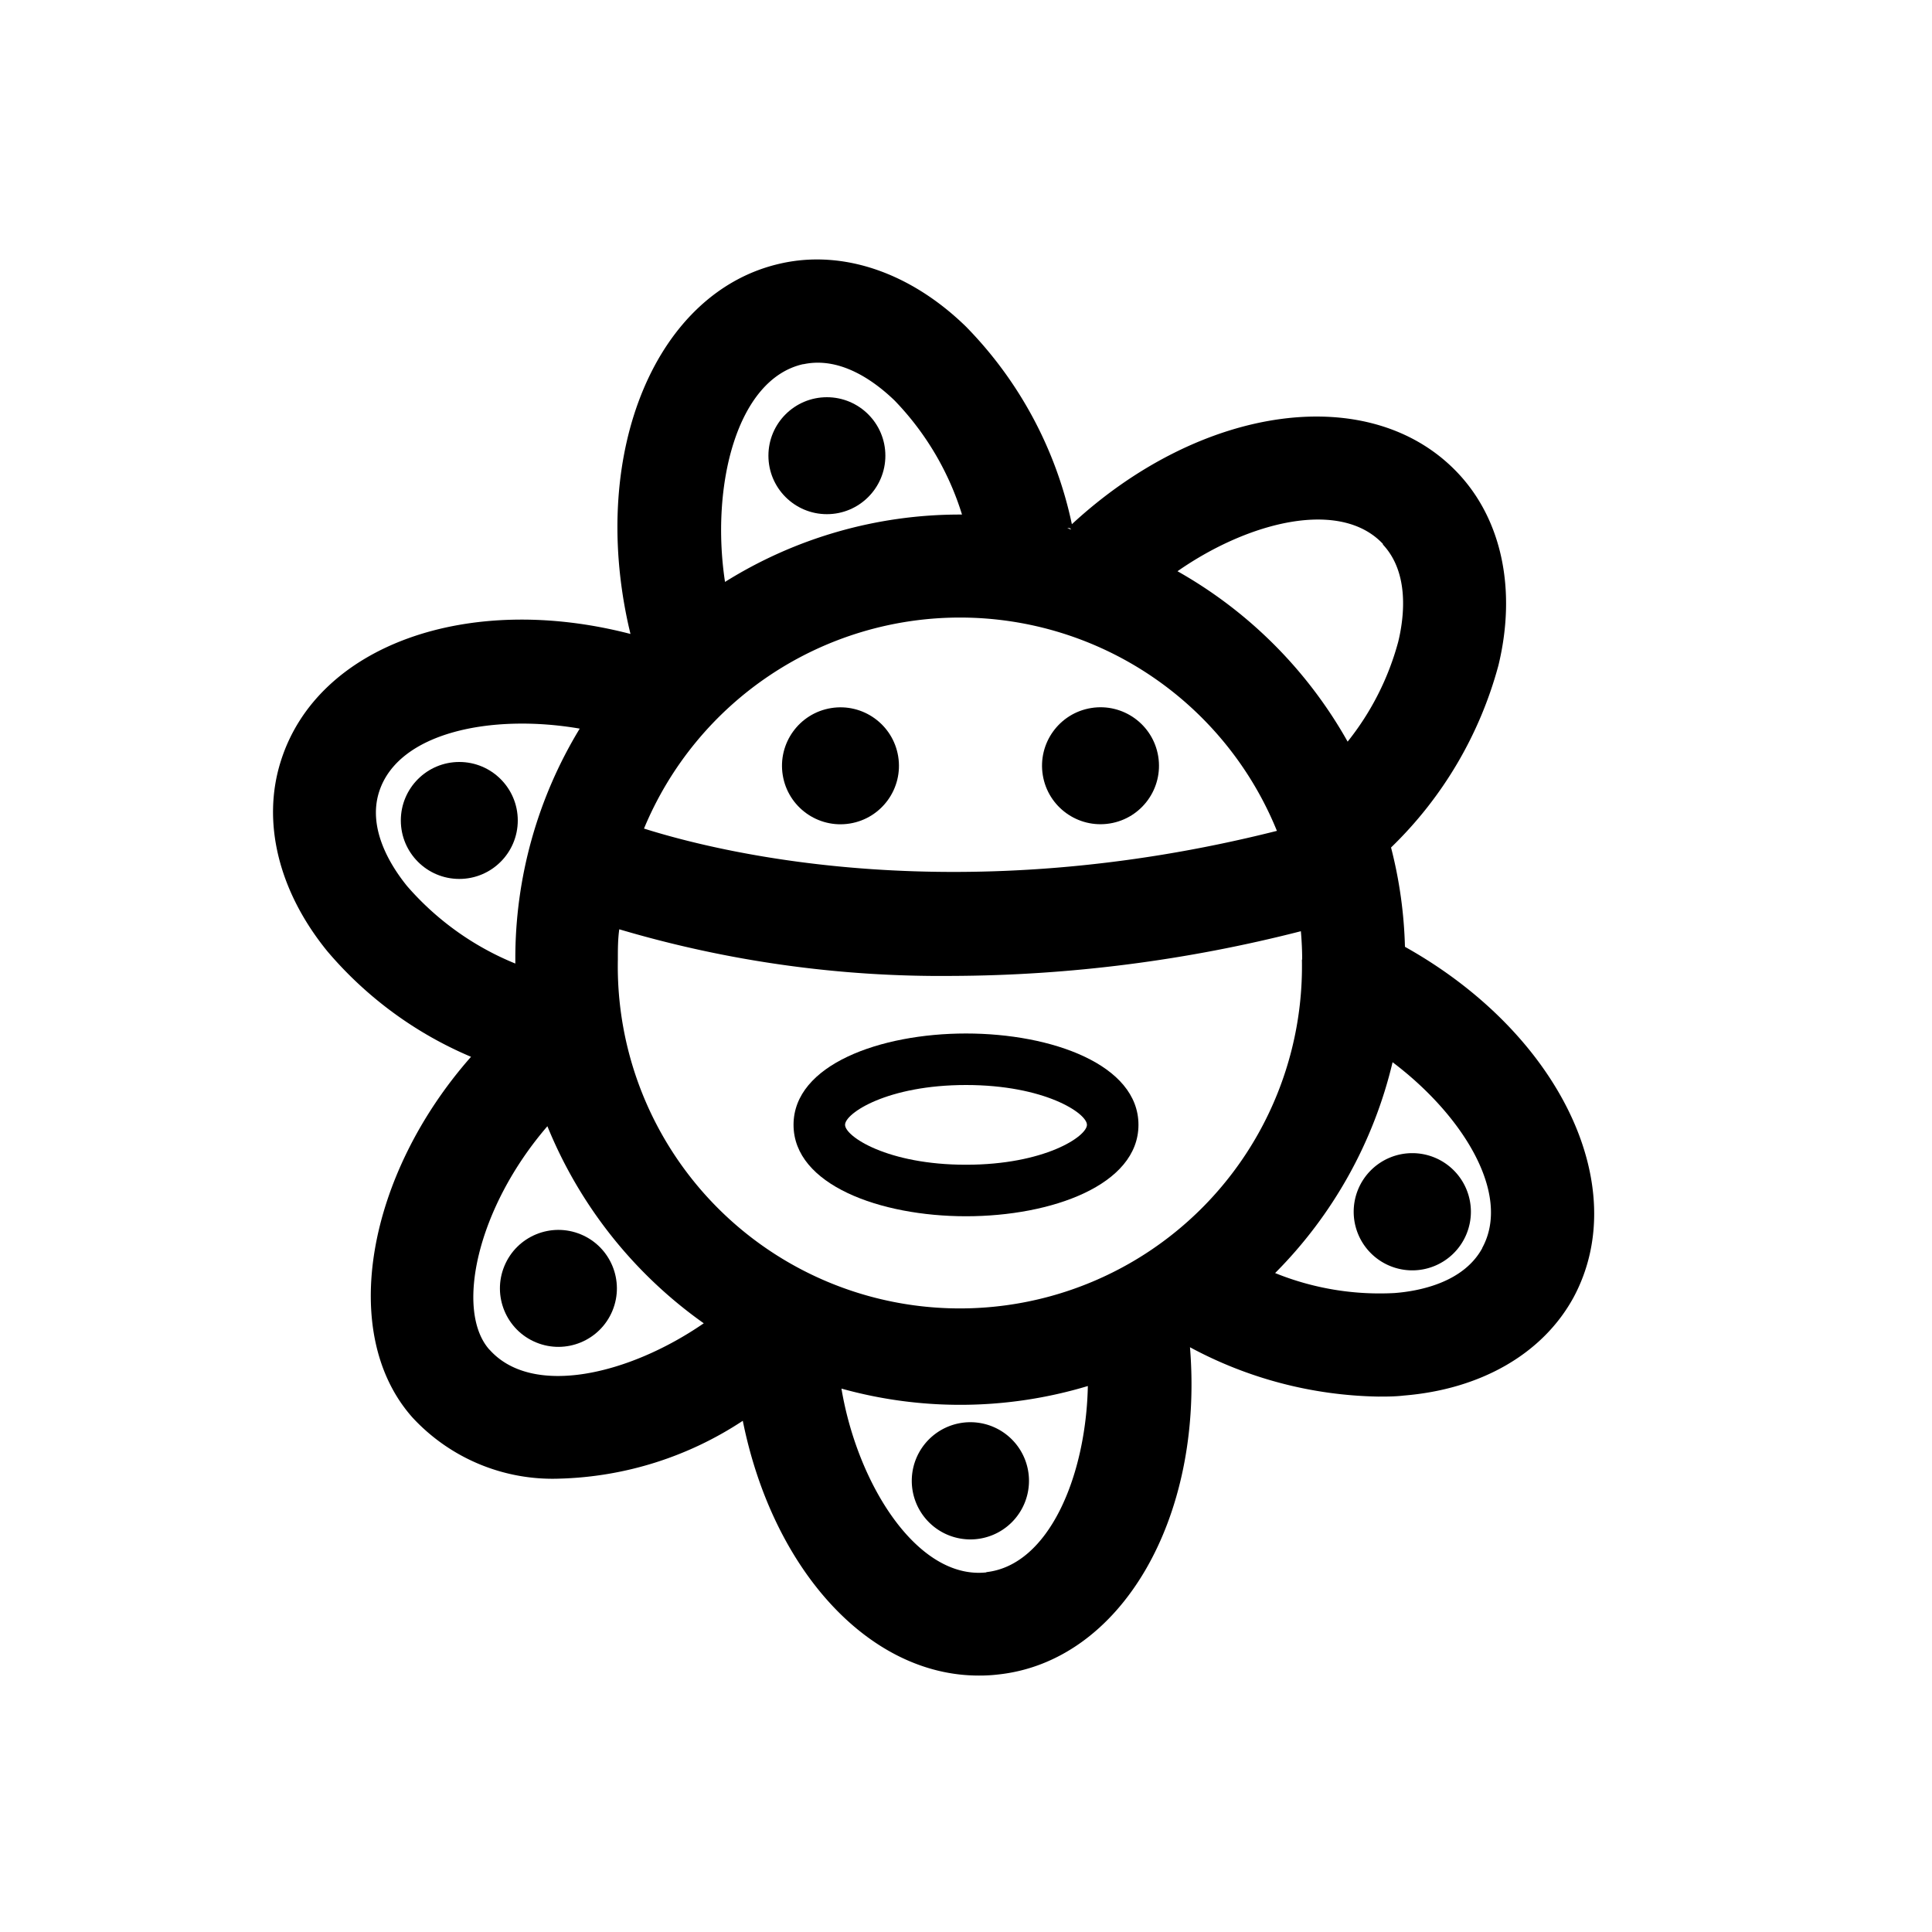 <svg id="Symbols" xmlns="http://www.w3.org/2000/svg" viewBox="0 0 150 150"><title>Taino sun symbol 1 -bold</title><circle cx="65.25" cy="59.46" r="4.54" transform="translate(-8.68 11.22) rotate(-9.22)"/><path d="M75.35,110.42A4.55,4.55,0,1,0,79.89,115,4.55,4.55,0,0,0,75.35,110.42Z"/><circle cx="43.35" cy="100.03" r="4.54" transform="translate(-65.65 101.8) rotate(-67.5)"/><circle cx="35.66" cy="63.7" r="4.54"/><circle cx="64.2" cy="35.38" r="4.54"/><path d="M105.1,94.08a4.55,4.55,0,1,0,4.55-4.55A4.55,4.55,0,0,0,105.1,94.08Z"/><circle cx="85.44" cy="59.46" r="4.54" transform="translate(-8.42 14.45) rotate(-9.22)"/><path d="M109.08,73.51A34.39,34.39,0,0,0,108,65.8a30.8,30.8,0,0,0,8.34-14.15c1.41-5.84.27-11.27-3.12-14.89-6.73-7.18-19.87-5.43-30,3.94A31.08,31.08,0,0,0,75,25.36c-4.3-4.19-9.55-6-14.4-4.9C51,22.61,45.76,34.94,48.8,48.58l.15.64c-12.58-3.27-24.29.85-27.14,9.85-1.51,4.73-.19,10.12,3.6,14.78a29.86,29.86,0,0,0,11.16,8.2c-8.08,9.16-10.33,21.5-4.55,28a14.81,14.81,0,0,0,11.45,4.75,27.12,27.12,0,0,0,14.2-4.49C60,121.9,67.48,130.1,76,130.09a12.18,12.18,0,0,0,1.47-.08c9.55-1,16-12.11,14.92-25.41A31.91,31.91,0,0,0,107,108.43c.67,0,1.32,0,2-.08,6-.49,10.79-3.26,13.17-7.62C126.8,92.11,121.08,80.22,109.08,73.51Zm-8,1a26.56,26.56,0,1,1-53.11,0c0-.79,0-1.58.11-2.36a87.82,87.82,0,0,0,25.83,3.62A110.73,110.73,0,0,0,101,72.3C101.06,73,101.1,73.75,101.1,74.49Zm-1.95-10C74.59,70.7,56.28,66.31,50,64.33a26.56,26.56,0,0,1,49.14.18ZM82.86,41l.2,0,.11.12Zm24.51,1.28c2.08,2.22,1.64,5.68,1.19,7.54a21.27,21.27,0,0,1-3.93,7.76A34.7,34.7,0,0,0,91.42,44.35C97,40.46,104.08,38.73,107.37,42.23Zm-45-14c3-.65,5.71,1.49,7.09,2.82a22.14,22.14,0,0,1,5.23,8.85h-.15a34.36,34.36,0,0,0-18.25,5.23C55.16,37.75,57.19,29.42,62.37,28.27ZM31.61,68.8c-1.21-1.49-3.1-4.41-2.18-7.31,1.47-4.64,8.75-6.1,15.58-4.92a34.31,34.31,0,0,0-5,17.92v.32A22.21,22.21,0,0,1,31.61,68.8Zm6.4,36c-2.7-3-1-11,4.49-17.36a34.81,34.81,0,0,0,12.14,15.3C48.82,106.75,41.31,108.51,38,104.78Zm38.57,17.28c-5.33.58-10-6.8-11.25-14.27a34.36,34.36,0,0,0,19.13-.2C84.32,114.57,81.45,121.52,76.58,122.06Zm38.5-25.17c-1.46,2.67-4.88,3.33-6.79,3.48A21.6,21.6,0,0,1,99,98.84a34.48,34.48,0,0,0,9.12-16.37C113.57,86.58,117.37,92.7,115.08,96.89Z"/><path d="M61.61,87.33c0,4.66,6.73,7.1,13.39,7.1S88.39,92,88.39,87.33,81.66,80.24,75,80.24,61.61,82.67,61.61,87.33ZM75,84.24c6.1,0,9.39,2.19,9.39,3.09s-3.29,3.1-9.39,3.1-9.39-2.2-9.39-3.1S68.9,84.24,75,84.24Z"/></svg>